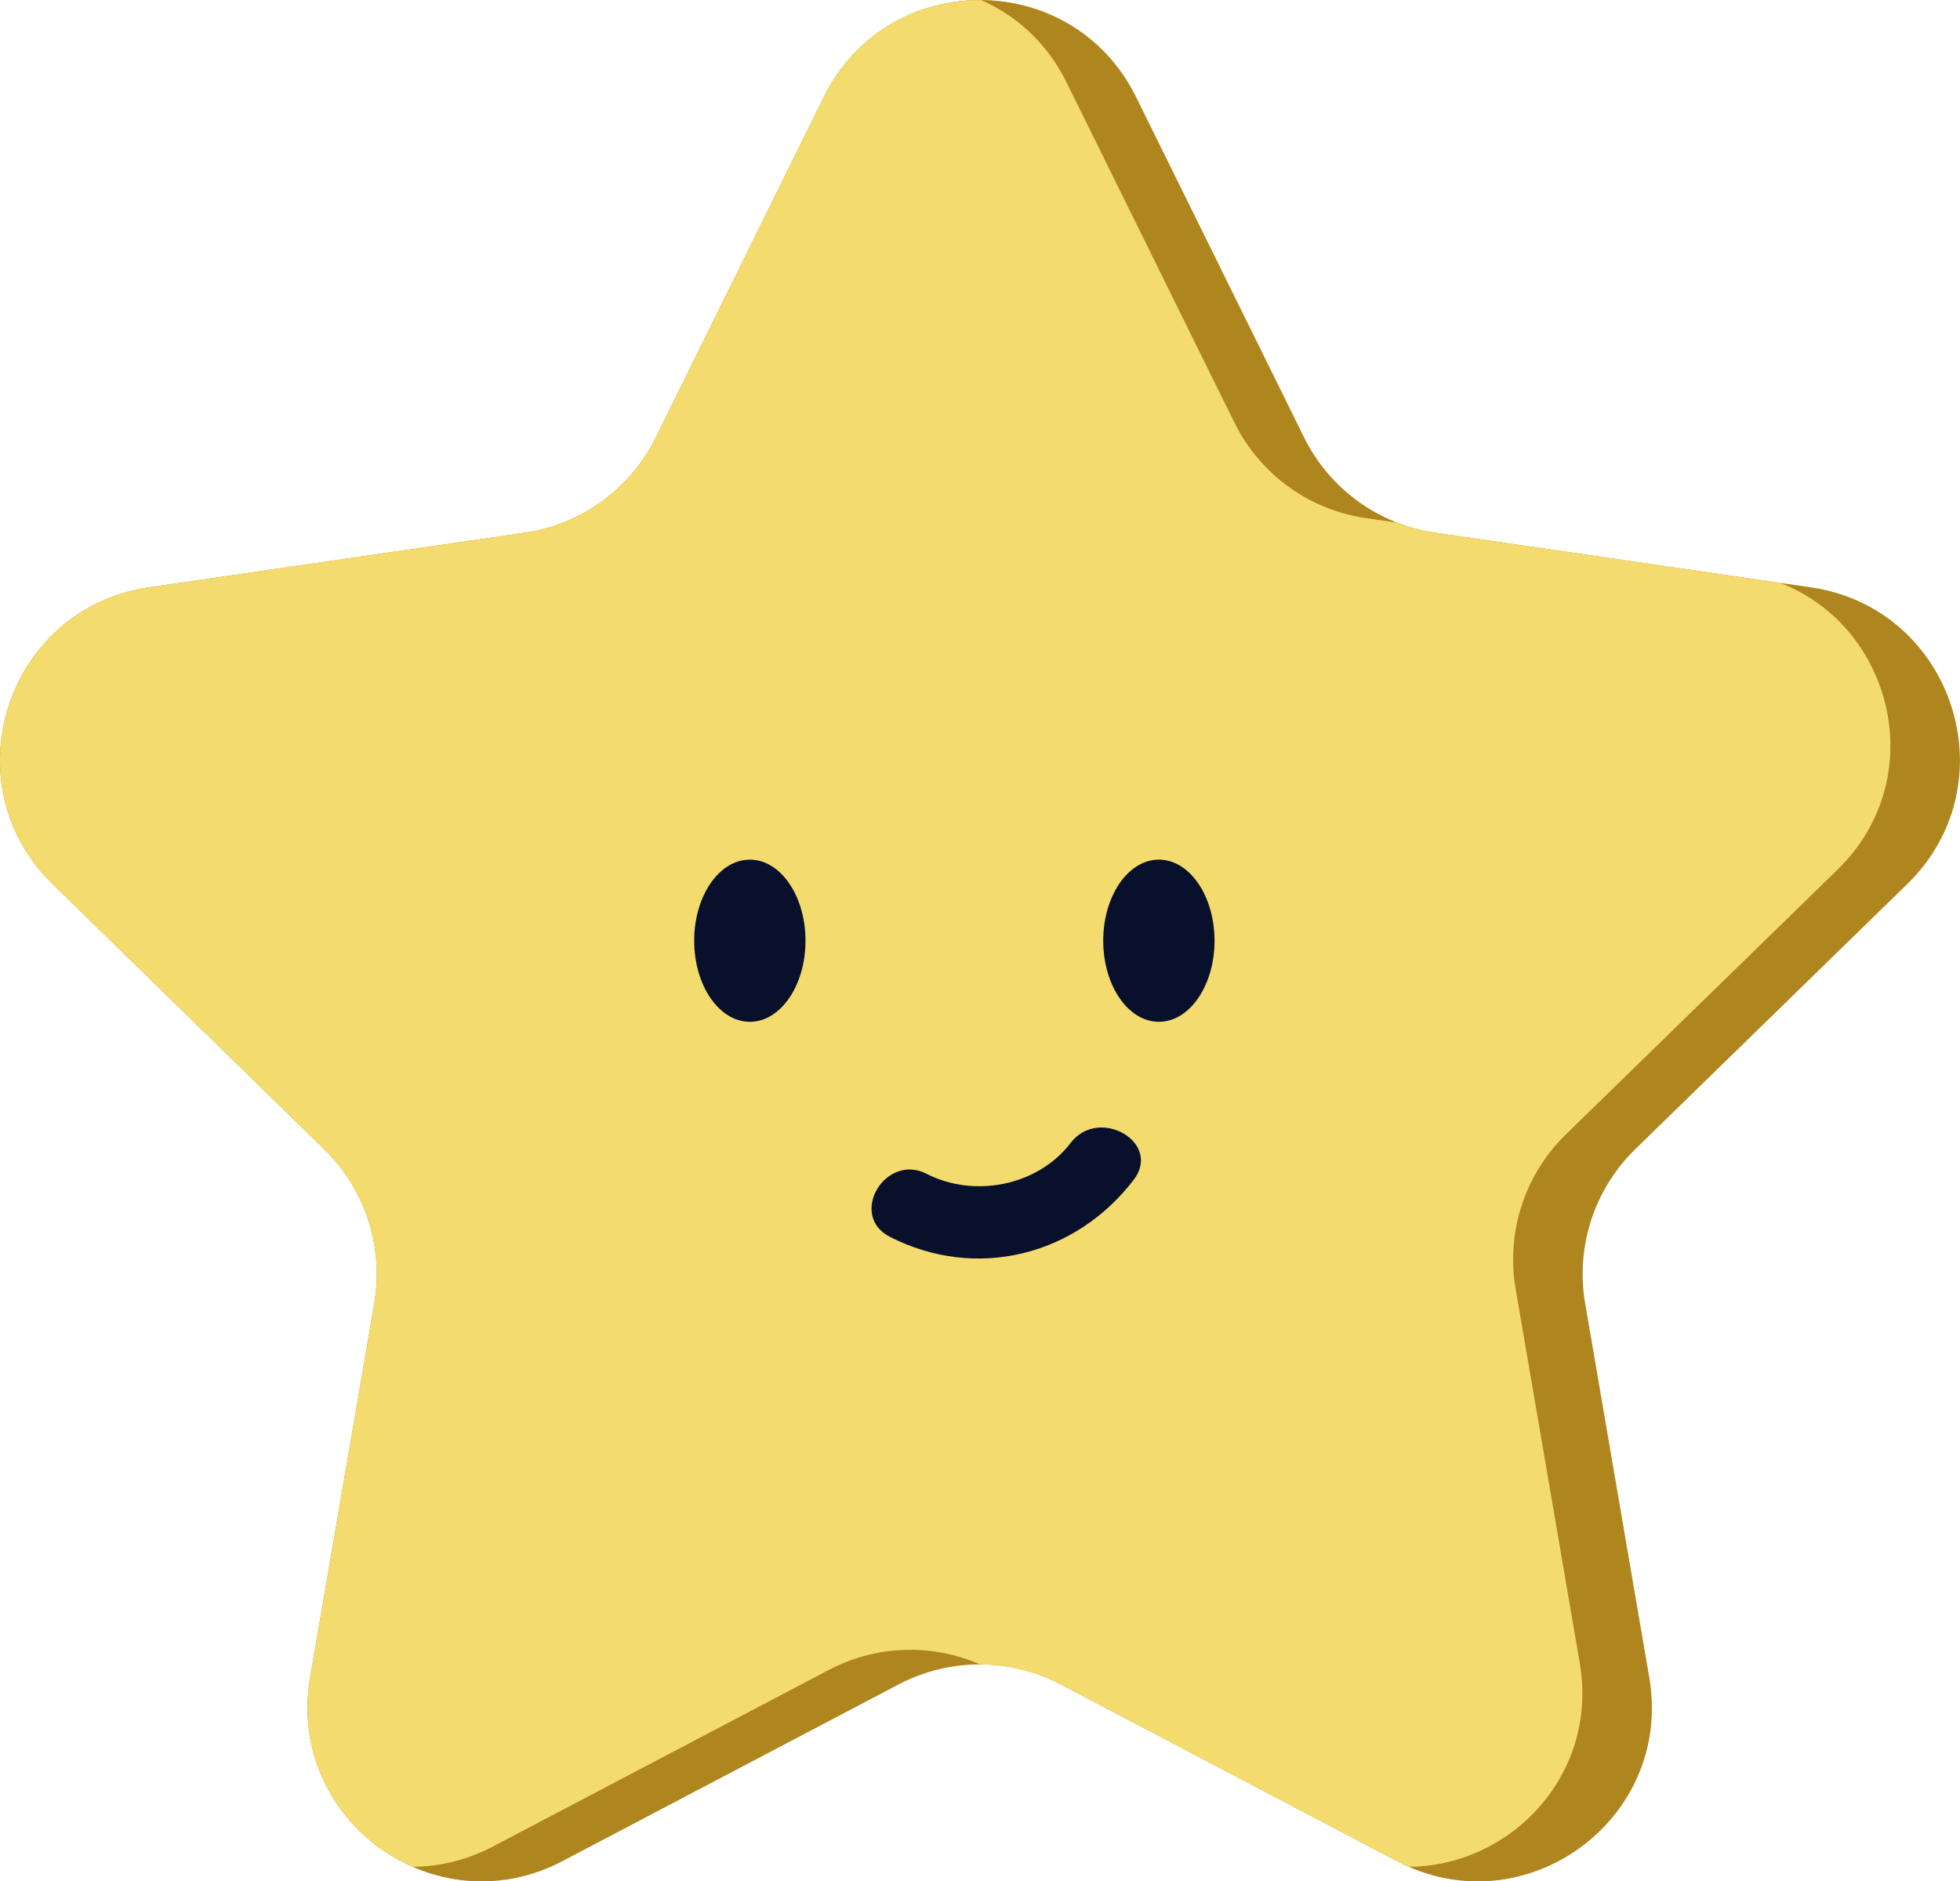 <?xml version="1.0" encoding="utf-8"?>
<!-- Generator: Adobe Illustrator 23.0.2, SVG Export Plug-In . SVG Version: 6.00 Build 0)  -->
<svg version="1.1" id="레이어_1" xmlns="http://www.w3.org/2000/svg" xmlns:xlink="http://www.w3.org/1999/xlink" x="0px"
	 y="0px" viewBox="0 0 134.17 128.77" style="enable-background:new 0 0 134.17 128.77;" xml:space="preserve">
<style type="text/css">
	.st0{fill:#AF851E;}
	.st1{clip-path:url(#SVGID_2_);fill:#F4DB6E;}
	.st2{display:none;}
	.st3{display:inline;fill:#09102C;}
	.st4{display:inline;}
	.st5{fill:#09102C;}
	.st6{display:inline;fill:none;stroke:#09102C;stroke-width:6;stroke-linecap:round;stroke-linejoin:round;stroke-miterlimit:10;}
	.st7{display:inline;fill:none;stroke:#09102C;stroke-width:4;stroke-linecap:round;stroke-linejoin:round;stroke-miterlimit:10;}
	.st8{fill:#E94744;}
</style>
<path class="st0" d="M77.77,6.64l11.5,23.3c1.74,3.52,5.09,5.95,8.97,6.52l25.71,3.74c9.77,1.42,13.68,13.43,6.6,20.32l-18.61,18.14
	c-2.81,2.74-4.09,6.68-3.43,10.55l4.39,25.61c1.67,9.73-8.55,17.16-17.29,12.56l-23-12.09c-3.47-1.82-7.62-1.82-11.09,0l-23,12.09
	c-8.74,4.6-18.96-2.83-17.29-12.56l4.39-25.61c0.66-3.87-0.62-7.81-3.43-10.55L3.61,60.52c-7.07-6.89-3.17-18.9,6.6-20.32
	l25.71-3.74c3.88-0.56,7.24-3,8.97-6.52l11.5-23.3C60.77-2.21,73.4-2.21,77.77,6.64z"/>
<g>
	<defs>
		<path id="SVGID_1_" d="M77.77,6.64l11.5,23.3c1.74,3.52,5.09,5.95,8.97,6.52l25.71,3.74c9.77,1.42,13.68,13.43,6.6,20.32
			l-18.61,18.14c-2.81,2.74-4.09,6.68-3.43,10.55l4.39,25.61c1.67,9.73-8.55,17.16-17.29,12.56l-23-12.09
			c-3.47-1.82-7.62-1.82-11.09,0l-23,12.09c-8.74,4.6-18.96-2.83-17.29-12.56l4.39-25.61c0.66-3.87-0.62-7.81-3.43-10.55L3.61,60.52
			c-7.07-6.89-3.17-18.9,6.6-20.32l25.71-3.74c3.88-0.56,7.24-3,8.97-6.52l11.5-23.3C60.77-2.21,73.4-2.21,77.77,6.64z"/>
	</defs>
	<clipPath id="SVGID_2_">
		<use xlink:href="#SVGID_1_"  style="overflow:visible;"/>
	</clipPath>
	<path class="st1" d="M73.01,5.64l11.5,23.3c1.74,3.52,5.09,5.95,8.97,6.52l25.71,3.74c9.77,1.42,13.68,13.43,6.6,20.32
		l-18.61,18.14c-2.81,2.74-4.09,6.68-3.43,10.55l4.39,25.61c1.67,9.73-8.55,17.16-17.29,12.56l-23-12.09
		c-3.47-1.82-7.62-1.82-11.09,0l-23,12.09c-8.74,4.6-18.96-2.83-17.29-12.56l4.39-25.61c0.66-3.87-0.62-7.81-3.43-10.55L-1.15,59.52
		c-7.07-6.89-3.17-18.9,6.6-20.32l25.71-3.74c3.88-0.56,7.24-3,8.97-6.52l11.5-23.3C56.01-3.21,68.64-3.21,73.01,5.64z"/>
</g>
<g class="st2">
	<ellipse class="st3" cx="51.33" cy="64.39" rx="3.81" ry="5.55"/>
	<ellipse class="st3" cx="79.33" cy="64.39" rx="3.81" ry="5.55"/>
	<g class="st4">
		<g>
			<path class="st5" d="M47.73,46.22c2.25,3.34,4.72,6.52,7.4,9.53c2.15,2.41,5.67-1.14,3.54-3.54c-2.4-2.69-4.6-5.52-6.62-8.52
				C50.26,41.04,45.92,43.54,47.73,46.22L47.73,46.22z"/>
		</g>
	</g>
	<g class="st4">
		<g>
			<path class="st5" d="M74.9,57.36c3.9-1.59,7.4-3.7,10.59-6.46c2.44-2.11-1.11-5.63-3.54-3.54c-2.49,2.16-5.33,3.93-8.38,5.18
				c-1.26,0.51-2.12,1.66-1.75,3.08C72.14,56.8,73.65,57.87,74.9,57.36L74.9,57.36z"/>
		</g>
	</g>
	<path class="st6" d="M55.89,83.31c0,0,8.78-8.55,19.63,0"/>
</g>
<g class="st2">
	<ellipse class="st3" cx="51.33" cy="64.39" rx="3.81" ry="5.55"/>
	<ellipse class="st3" cx="79.33" cy="64.39" rx="3.81" ry="5.55"/>
	<g class="st4">
		<g>
			<path class="st5" d="M44.78,55.05c2.97-1.78,5.94-3.56,8.91-5.34c2.76-1.65,0.25-5.98-2.52-4.32c-2.97,1.78-5.94,3.56-8.91,5.34
				C39.5,52.38,42.01,56.71,44.78,55.05L44.78,55.05z"/>
		</g>
	</g>
	<g class="st4">
		<g>
			<path class="st5" d="M79.44,49.75c1.77,0.85,3.55,1.7,5.32,2.54c1.22,0.58,2.7,0.34,3.42-0.9c0.64-1.09,0.33-2.84-0.9-3.42
				c-1.77-0.85-3.55-1.7-5.32-2.54c-1.22-0.58-2.7-0.34-3.42,0.9C77.9,47.42,78.22,49.17,79.44,49.75L79.44,49.75z"/>
		</g>
	</g>
	<path class="st7" d="M52.44,84.74c0,0,18.79-6.42,26.89,0"/>
</g>
<g class="st2">
	<ellipse class="st3" cx="51.33" cy="64.39" rx="3.81" ry="5.55"/>
	<g class="st4">
		<ellipse class="st5" cx="79.33" cy="64.39" rx="3.81" ry="5.55"/>
	</g>
	<g class="st4">
		<g>
			<path class="st5" d="M57.5,85.81c4.99,0,9.98,0,14.97,0c3.22,0,3.22-5,0-5c-4.99,0-9.98,0-14.97,0
				C54.28,80.81,54.28,85.81,57.5,85.81L57.5,85.81z"/>
		</g>
	</g>
</g>
<g>
	<ellipse class="st5" cx="51.33" cy="64.39" rx="3.81" ry="5.55"/>
	<g>
		<ellipse class="st5" cx="79.33" cy="64.39" rx="3.81" ry="5.55"/>
	</g>
	<g>
		<g>
			<path class="st5" d="M60.92,84.66c5.9,3.01,12.71,1.3,16.69-3.91c1.95-2.56-2.39-5.05-4.32-2.52c-2.26,2.95-6.6,3.78-9.85,2.12
				C60.59,78.88,58.05,83.2,60.92,84.66L60.92,84.66z"/>
		</g>
	</g>
</g>
<g class="st2">
	<ellipse class="st3" cx="51.33" cy="64.39" rx="3.81" ry="5.55"/>
	<g class="st4">
		<ellipse class="st5" cx="79.33" cy="64.39" rx="3.81" ry="5.55"/>
	</g>
	<g class="st4">
		<path class="st8" d="M49.66,80.07c9.85-0.04,30.39,0.5,30.39,0.79c-0.1,4.08,2.4,14.28-16.85,14.28S49.66,80.07,49.66,80.07z"/>
		<g>
			<path class="st5" d="M49.66,81.95c8.34-0.02,16.69,0.15,25.03,0.46c0.87,0.03,3.4,0.6,4.15,0.19c1.46-0.8-1.27-0.67-0.66-1.35
				c-0.13,0.15,0.07,1.15,0.04,1.34c-0.4,2.11,0.17,3.99-1.03,6c-3.82,6.37-19.32,6.6-24.28,1.77c-2.57-2.51-2.61-6.58-1.43-9.78
				c0.83-2.27-2.79-3.25-3.62-1c-3.32,9.05,2.77,16.21,11.79,17.24c6.32,0.72,15.54,0.34,19.93-5.14c2.57-3.2,2.32-6.97,2.34-10.82
				c0-0.61-0.35-1.36-0.93-1.62c-3.05-1.38-8.01-0.65-11.23-0.74c-6.7-0.19-13.4-0.32-20.1-0.31C47.24,78.2,47.24,81.95,49.66,81.95
				z"/>
		</g>
	</g>
</g>
</svg>
